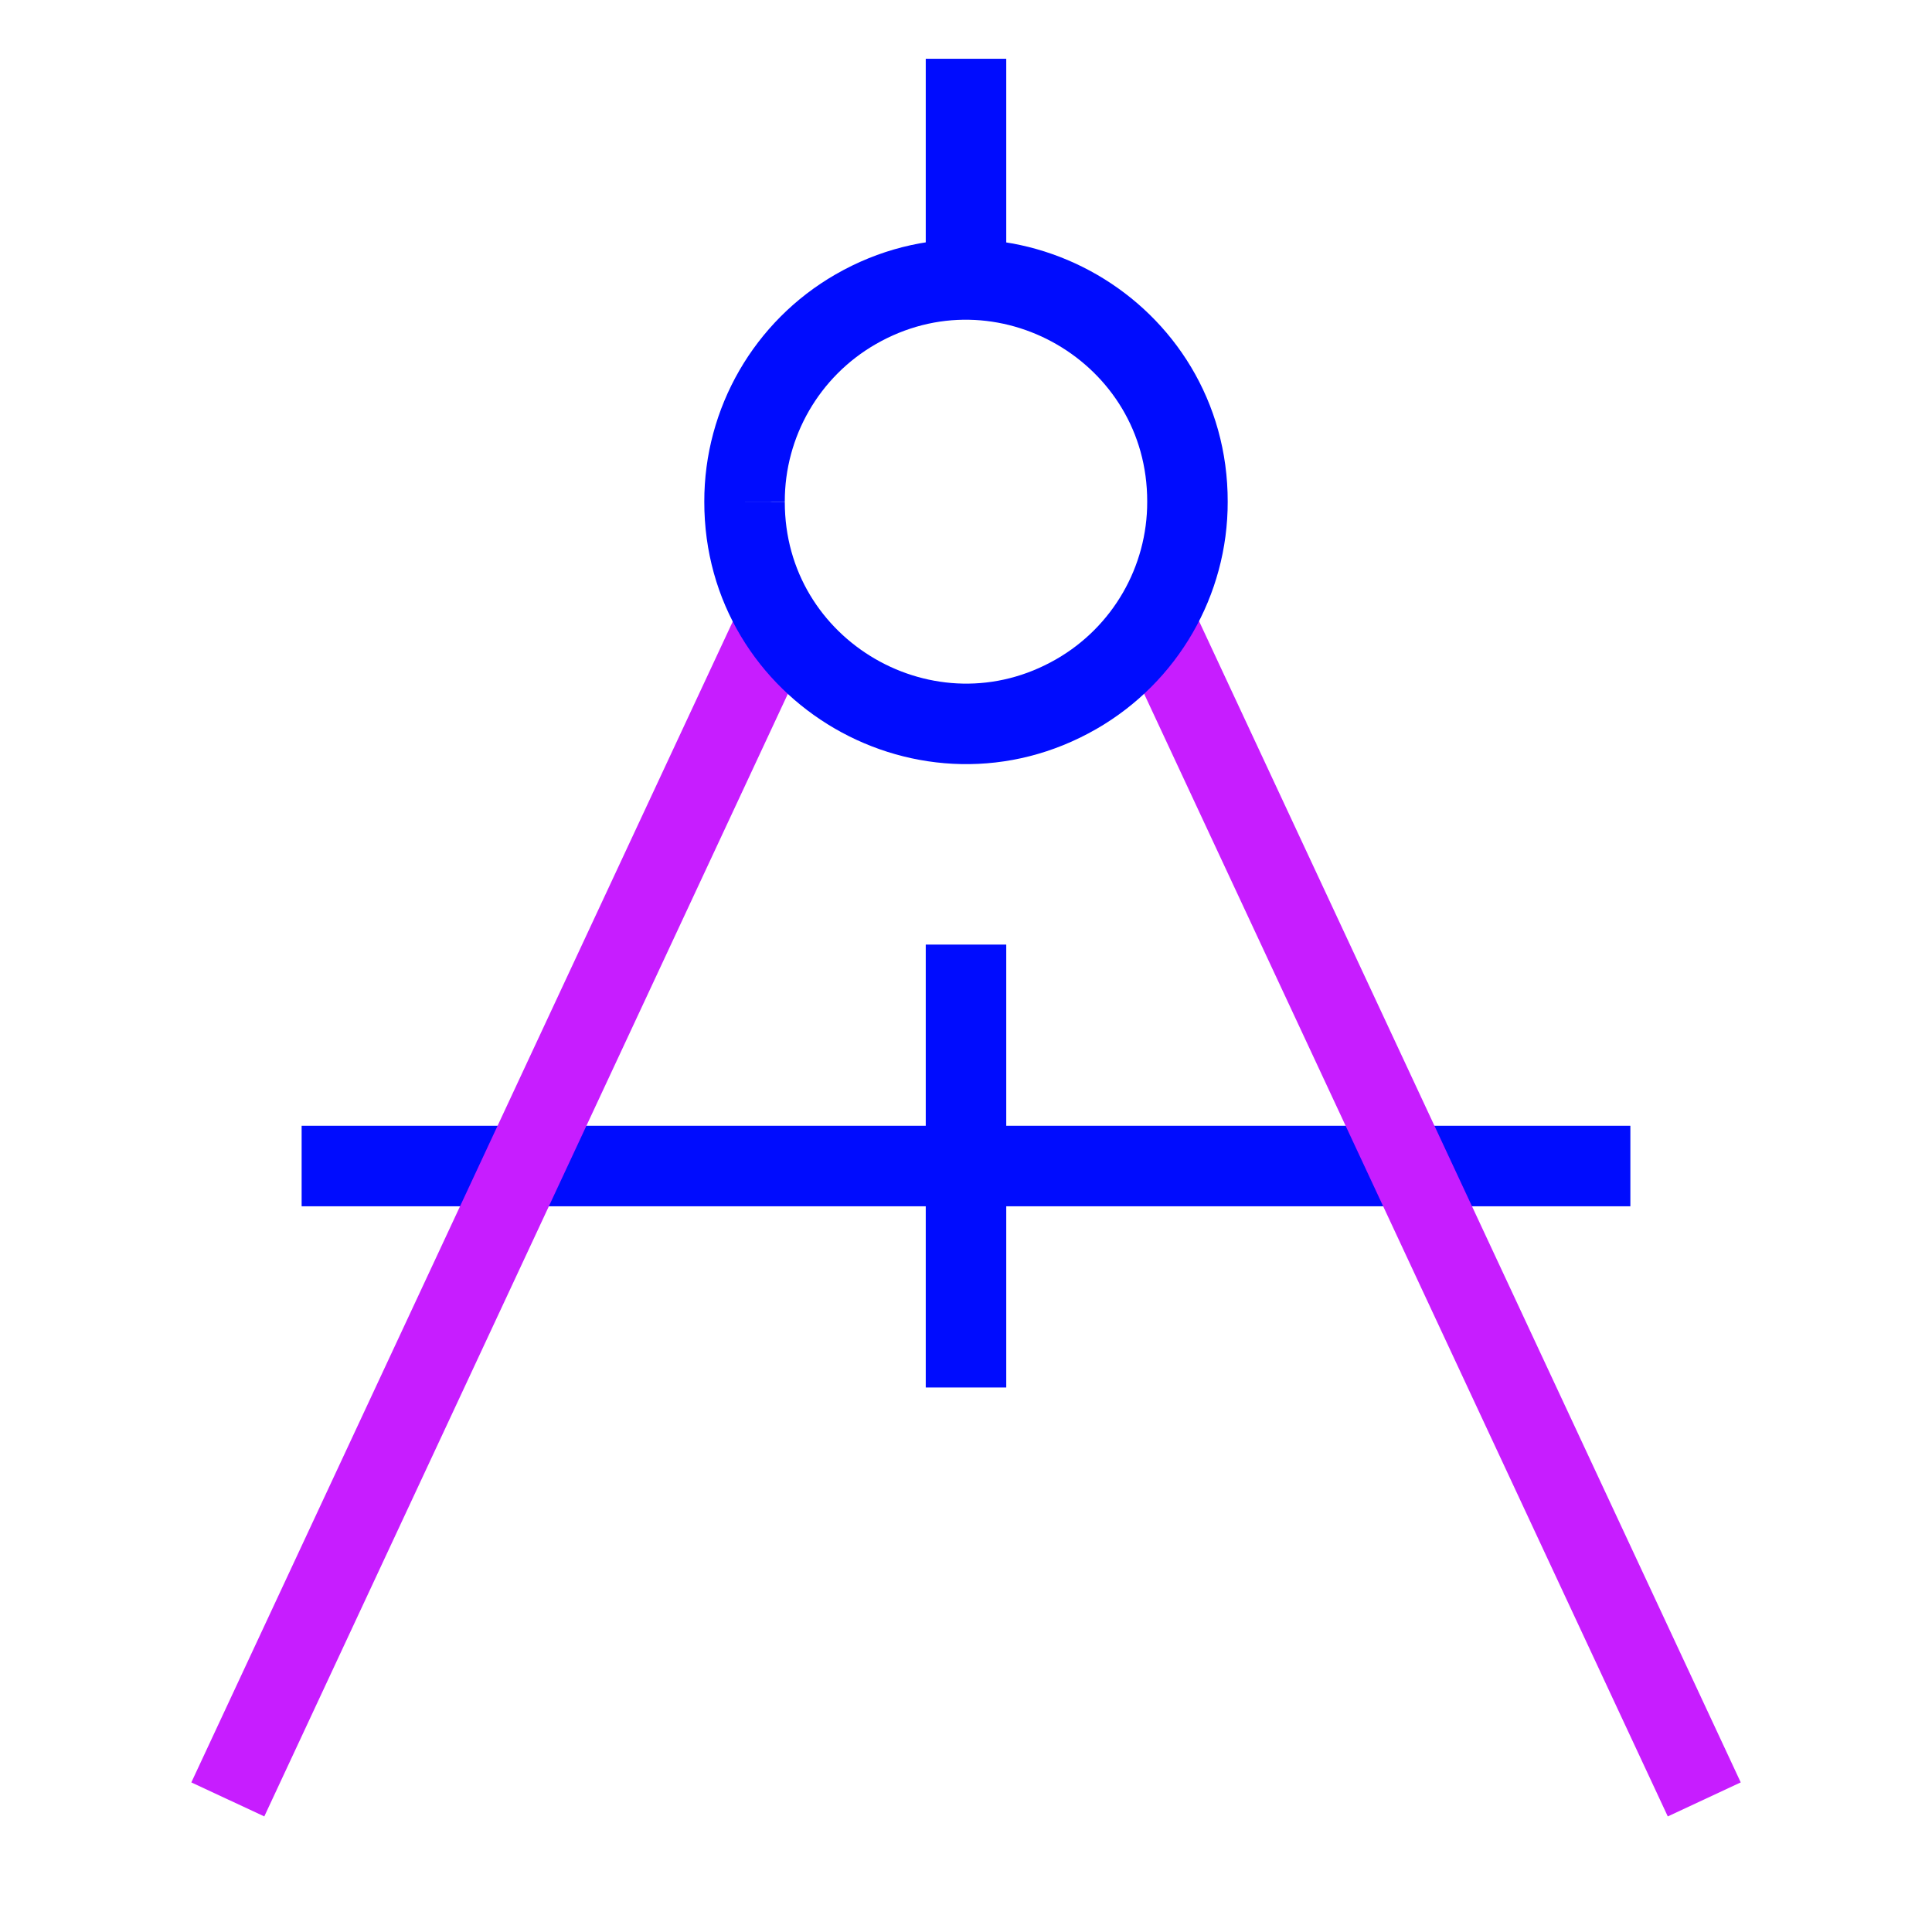 <svg xmlns="http://www.w3.org/2000/svg" fill="none" viewBox="-0.5 -0.5 24 24" id="Drawing-Compass--Streamline-Sharp-Neon">
  <desc>
    Drawing Compass Streamline Icon: https://streamlinehq.com
  </desc>
  <g id="drawing-compass">
    <path id="Vector 24" stroke="#000cfe" d="M3.247 13.985h16.506" stroke-width="1"></path>
    <path id="Vector 21" stroke="#000cfe" d="M11.5 0.23v2.751" stroke-width="1"></path>
    <path id="Vector 22" stroke="#c71dff" d="M9.207 7.108 2.33 21.853" stroke-width="1"></path>
    <path id="Vector 26" stroke="#c71dff" d="m13.793 7.108 6.878 14.745" stroke-width="1"></path>
    <path id="Vector 25" stroke="#000cfe" d="M11.5 11.234v5.502" stroke-width="1"></path>
    <path id="Ellipse 2" stroke="#000cfe" d="M8.749 5.732c-0.004 2.118 2.286 3.446 4.122 2.39 0.855 -0.492 1.382 -1.404 1.38 -2.39 0.004 -2.118 -2.286 -3.446 -4.122 -2.39 -0.855 0.492 -1.382 1.404 -1.38 2.39" stroke-width="1"></path>
  </g>
</svg>